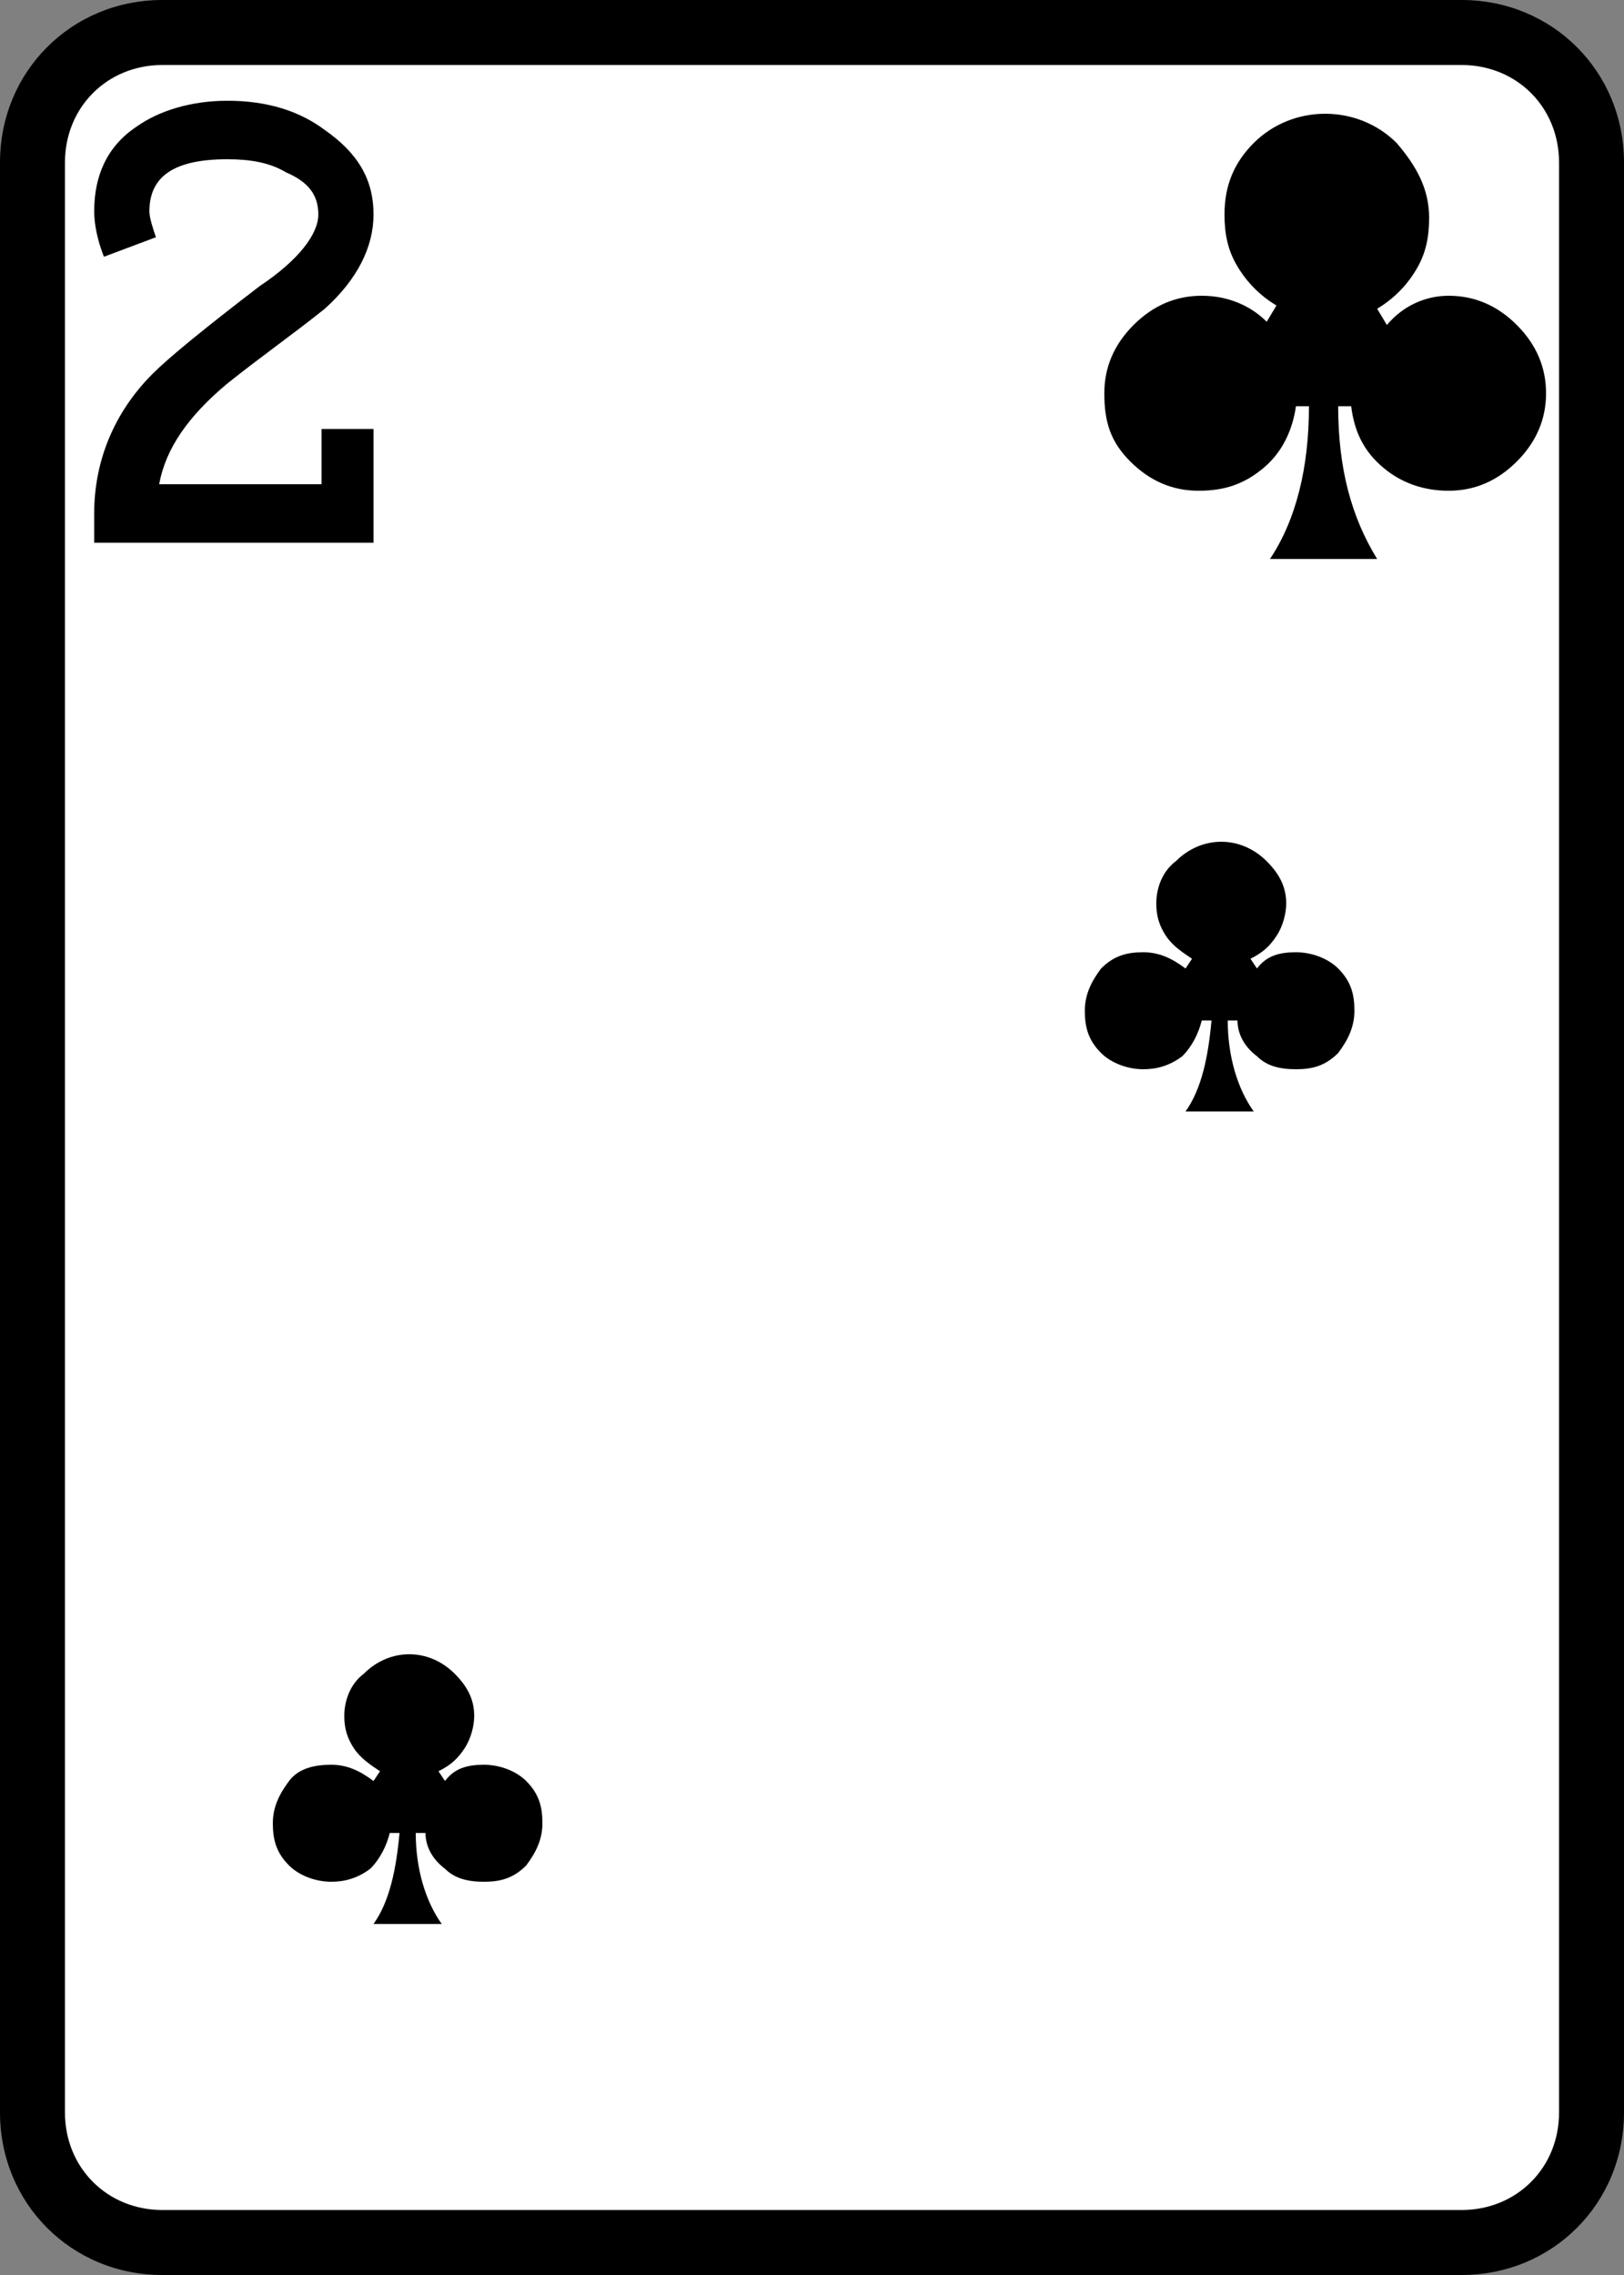 <svg xmlns="http://www.w3.org/2000/svg" viewBox="0 0 50 70"><rect x="0" y="0" width="50" height="70" fill="#808080" stroke="none"/><path fill="#FFF" d="M5 69c-2.2 0-4-1.8-4-4V5c0-2.2 1.8-4 4-4h40c2.2 0 4 1.8 4 4v60c0 2.2-1.8 4-4 4H5z"/><path d="M45 2c1.7 0 3 1.3 3 3v60c0 1.7-1.3 3-3 3H5c-1.7 0-3-1.3-3-3V5c0-1.7 1.3-3 3-3h40m0-2H5C2.2 0 0 2.2 0 5v60c0 2.8 2.2 5 5 5h40c2.8 0 5-2.2 5-5V5c0-2.8-2.2-5-5-5z"/><path d="M9.8 13.2h1.7v3.5H2.9v-.9c0-1.6.6-3.1 1.8-4.3.5-.5 1.6-1.4 3.3-2.7C9.2 8 9.8 7.2 9.8 6.6c0-.6-.3-1-1-1.3-.5-.3-1.1-.4-1.8-.4-1.6 0-2.4.5-2.4 1.6 0 .2.1.5.2.8l-1.6.6c-.2-.5-.3-1-.3-1.4 0-1.1.4-2 1.3-2.6.7-.5 1.7-.8 2.8-.8 1.2 0 2.2.3 3 .9 1 .7 1.5 1.5 1.5 2.6 0 1-.5 2-1.5 2.9-1 .8-2 1.5-3 2.3-1.2 1-1.9 2-2.1 3.1h5v-1.7zM44.6 9.1c.8 0 1.5.3 2.1.9.6.6.9 1.3.9 2.1s-.3 1.5-.9 2.1c-.6.6-1.3.9-2.1.9-.7 0-1.4-.2-2-.7-.6-.5-.9-1.1-1-1.9h-.4c0 1.9.4 3.4 1.2 4.7h-3.3c.8-1.2 1.2-2.8 1.2-4.7h-.4c-.1.7-.4 1.4-1 1.9s-1.2.7-2 .7-1.5-.3-2.1-.9-.8-1.2-.8-2.1c0-.8.3-1.5.9-2.1.6-.6 1.3-.9 2.1-.9s1.5.3 2 .8l.3-.5c-.5-.3-.9-.7-1.2-1.2-.3-.5-.4-1-.4-1.6 0-.9.3-1.6.9-2.2.6-.6 1.4-.9 2.2-.9s1.6.3 2.2.9c.6.7 1 1.4 1 2.3 0 .6-.1 1.1-.4 1.6-.3.5-.7.9-1.2 1.2l.3.5c.5-.6 1.2-.9 1.9-.9z"/><g><path d="M39.9 29.3c.5 0 1 .2 1.3.5.4.4.5.8.5 1.3s-.2.9-.5 1.3c-.4.4-.8.5-1.3.5s-.9-.1-1.2-.4c-.4-.3-.6-.7-.6-1.1h-.3c0 1.1.3 2.1.8 2.8h-2.1c.5-.7.7-1.7.8-2.8H37c-.1.4-.3.8-.6 1.1-.4.3-.8.4-1.2.4-.5 0-1-.2-1.3-.5-.4-.4-.5-.8-.5-1.3s.2-.9.5-1.3c.4-.4.8-.5 1.3-.5s.9.2 1.3.5l.2-.3c-.3-.2-.6-.4-.8-.7-.2-.3-.3-.6-.3-1 0-.5.2-1 .6-1.3.4-.4.9-.6 1.4-.6s1 .2 1.4.6c.4.4.6.8.6 1.3 0 .3-.1.7-.3 1s-.4.5-.8.7l.2.3c.3-.4.7-.5 1.2-.5zM14.9 54.3c.5 0 1 .2 1.3.5.4.4.5.8.5 1.3s-.2.9-.5 1.3c-.4.4-.8.5-1.3.5s-.9-.1-1.2-.4c-.4-.3-.6-.7-.6-1.1h-.3c0 1.1.3 2.1.8 2.8h-2.1c.5-.7.7-1.7.8-2.8H12c-.1.4-.3.8-.6 1.1-.4.3-.8.4-1.2.4-.5 0-1-.2-1.3-.5-.4-.4-.5-.8-.5-1.3s.2-.9.5-1.3.8-.5 1.3-.5.9.2 1.3.5l.2-.3c-.3-.2-.6-.4-.8-.7-.2-.3-.3-.6-.3-1 0-.5.2-1 .6-1.3.4-.4.9-.6 1.4-.6s1 .2 1.4.6c.4.4.6.8.6 1.3 0 .3-.1.7-.3 1s-.4.5-.8.7l.2.3c.3-.4.7-.5 1.2-.5z"/></g></svg>